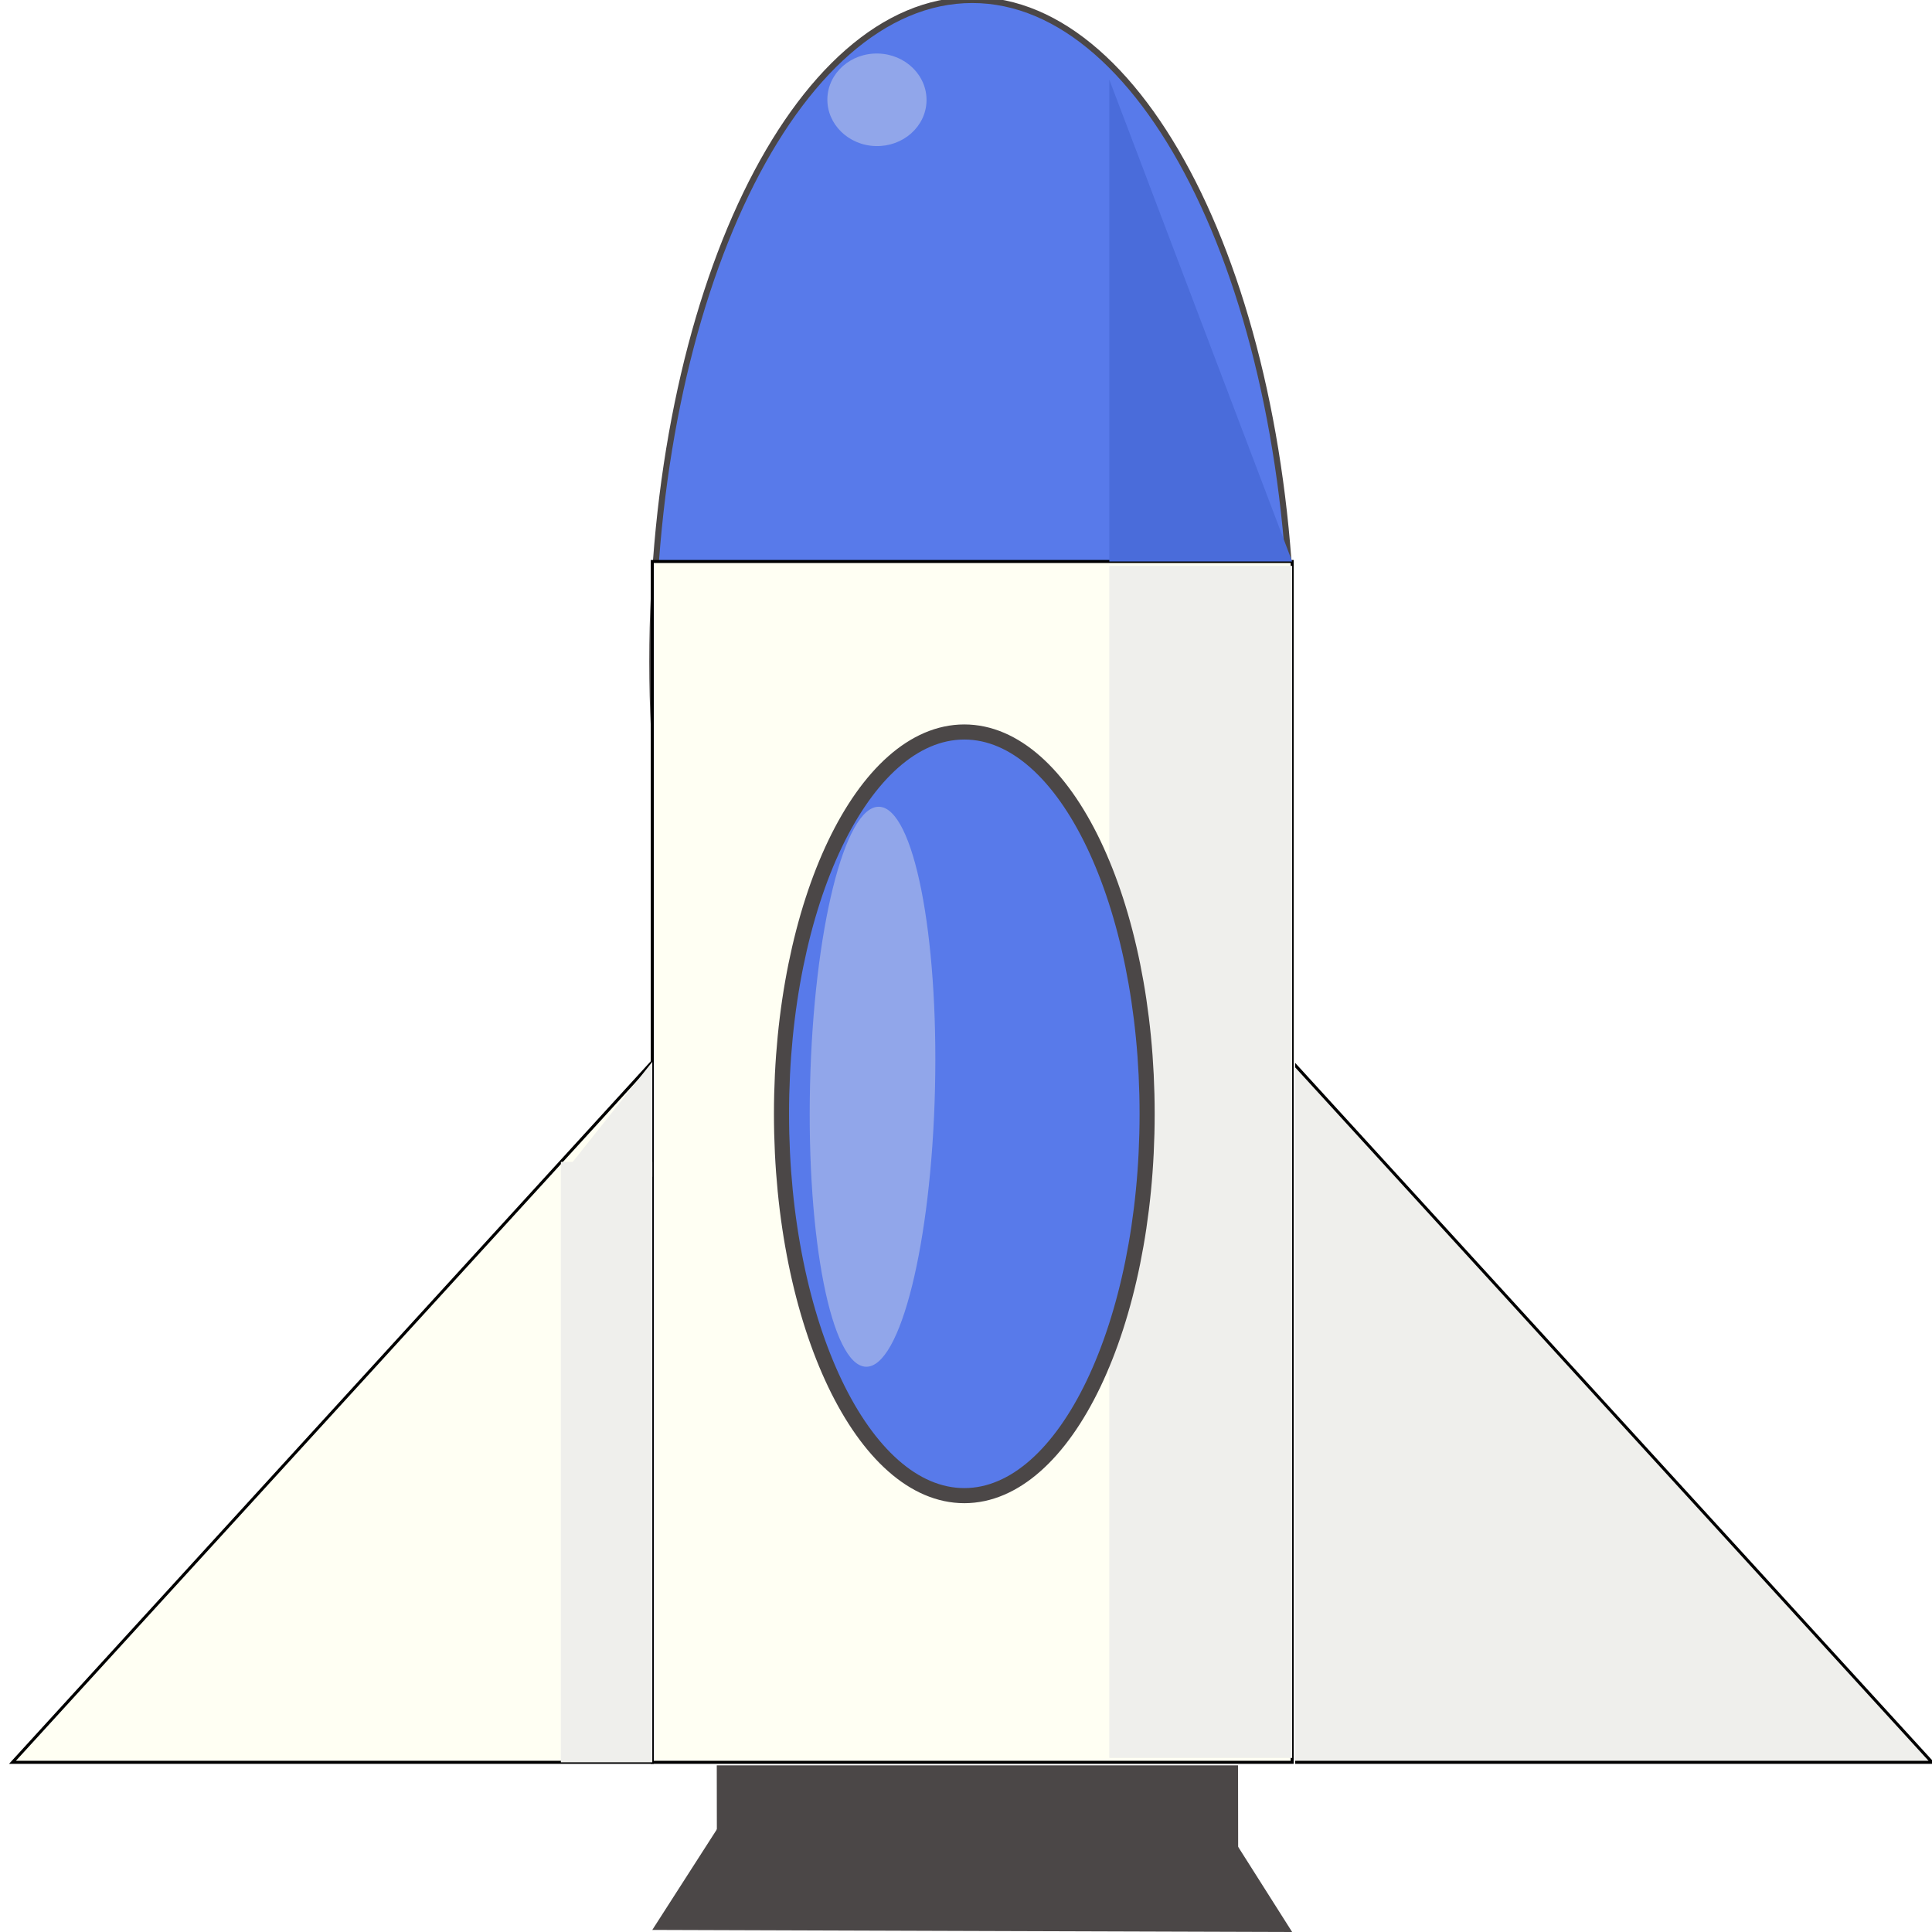 <?xml version="1.0" encoding="UTF-8" standalone="no"?>
<!DOCTYPE svg PUBLIC "-//W3C//DTD SVG 1.1//EN" "http://www.w3.org/Graphics/SVG/1.1/DTD/svg11.dtd">
<svg version="1.1" xmlns="http://www.w3.org/2000/svg" xmlns:xlink="http://www.w3.org/1999/xlink" preserveAspectRatio="xMidYMid meet" viewBox="0 0 640 640" width="640" height="640"><defs><path d="M216.08 351.74L4.13 583.79L216.08 583.79L216.08 351.74Z" id="a1KIecZwj8"></path><path d="M428.04 351.74L640 583.79L428.04 583.79L428.04 351.74Z" id="aL99frNoz"></path><path d="M428.04 219.14C428.04 340.09 380.55 438.29 322.06 438.29C263.57 438.29 216.08 340.09 216.08 219.14C216.08 98.2 263.57 0 322.06 0C380.55 0 428.04 98.2 428.04 219.14Z" id="b50D2Igap3"></path><path d="M237.24 443.7L409.93 443.42L410.16 614.67L237.48 614.95L237.24 443.7Z" id="b1Z9UsBR9h"></path><path d="M375.28 556.78L428.04 640L322.06 639.66L216.08 639.31L269.29 556.44L322.51 473.56L375.28 556.78Z" id="a1l9rrCLOM"></path><path d="M216.08 186L428.04 186L428.04 583.79L216.08 583.79L216.08 186Z" id="hlUUo68cd"></path><path d="M367.48 187.45L428.04 187.45L428.04 582.34L367.48 582.34L367.48 187.45Z" id="etWpFlniH"></path><path d="M380 368.97C380 438.78 352.86 495.45 319.44 495.45C286.02 495.45 258.88 438.78 258.88 368.97C258.88 299.16 286.02 242.48 319.44 242.48C352.86 242.48 380 299.16 380 368.97Z" id="a23QWPmEx8"></path><path d="M328.84 263.71L328.84 285.44L328.84 285.44L328.84 263.71Z" id="a5SBCPmDQ"></path><path d="M309.73 360.58C308.53 411.77 298.28 453.07 286.86 452.75C275.44 452.43 267.14 410.61 268.34 359.42C269.54 308.23 279.78 266.93 291.21 267.25C302.63 267.57 310.93 309.39 309.73 360.58Z" id="b9fqjI27LB"></path><path d="M306.92 33.48C306.7 41.94 299.16 48.62 290.1 48.39C281.04 48.16 273.86 41.1 274.08 32.64C274.3 24.18 281.83 17.5 290.89 17.73C299.96 17.96 307.14 25.02 306.92 33.48Z" id="a1tJSD7aBo"></path><path d="M367.48 26.39L428.04 186L367.48 186L367.48 26.39Z" id="h7PQGSH8d"></path><path d="M185.8 384.89L216.08 384.89L216.08 583.79L185.8 583.79L185.8 384.89Z" id="a1cITch5aL"></path><path d="M216.08 351.74L185.8 389.82L216.08 389.82L216.08 351.74Z" id="b1f4BP0bgr"></path></defs><g><g><g><use xlink:href="#a1KIecZwj8" opacity="1" fill="#fffff3" fill-opacity="1"></use><g><use xlink:href="#a1KIecZwj8" opacity="1" fill-opacity="0" stroke="#000000" stroke-width="1" stroke-opacity="1"></use></g></g><g><use xlink:href="#aL99frNoz" opacity="1" fill="#efefec" fill-opacity="1"></use><g><use xlink:href="#aL99frNoz" opacity="1" fill-opacity="0" stroke="#000000" stroke-width="1" stroke-opacity="1"></use></g></g><g><use xlink:href="#b50D2Igap3" opacity="1" fill="#587aea" fill-opacity="1"></use><g><use xlink:href="#b50D2Igap3" opacity="1" fill-opacity="0" stroke="#4b4747" stroke-width="2" stroke-opacity="1"></use></g></g><g><use xlink:href="#b1Z9UsBR9h" opacity="1" fill="#4b4747" fill-opacity="1"></use></g><g><use xlink:href="#a1l9rrCLOM" opacity="1" fill="#4b4747" fill-opacity="1"></use></g><g><g><filter id="shadow10370399" x="207.08" y="177" width="230.96" height="416.79" filterUnits="userSpaceOnUse" primitiveUnits="userSpaceOnUse"><feFlood></feFlood><feComposite in2="SourceAlpha" operator="in"></feComposite><feGaussianBlur stdDeviation="1"></feGaussianBlur><feOffset dx="1" dy="1" result="afterOffset"></feOffset><feFlood flood-color="#030303" flood-opacity="0.5"></feFlood><feComposite in2="afterOffset" operator="in"></feComposite><feMorphology operator="dilate" radius="1"></feMorphology><feComposite in2="SourceAlpha" operator="out"></feComposite></filter><path d="M216.08 186L428.04 186L428.04 583.79L216.08 583.79L216.08 186Z" id="ik75Z1iRG" fill="white" fill-opacity="1" filter="url(#shadow10370399)"></path></g><use xlink:href="#hlUUo68cd" opacity="1" fill="#fffff3" fill-opacity="1"></use><g><use xlink:href="#hlUUo68cd" opacity="1" fill-opacity="0" stroke="#000000" stroke-width="1" stroke-opacity="1"></use></g></g><g><use xlink:href="#etWpFlniH" opacity="1" fill="#efefec" fill-opacity="1"></use></g><g><use xlink:href="#a23QWPmEx8" opacity="1" fill="#587aea" fill-opacity="1"></use><g><use xlink:href="#a23QWPmEx8" opacity="1" fill-opacity="0" stroke="#4b4747" stroke-width="5" stroke-opacity="1"></use></g></g><g><use xlink:href="#a5SBCPmDQ" opacity="1" fill="#fffff3" fill-opacity="1"></use></g><g><use xlink:href="#b9fqjI27LB" opacity="1" fill="#91a6ea" fill-opacity="1"></use></g><g><use xlink:href="#a1tJSD7aBo" opacity="1" fill="#91a6ea" fill-opacity="1"></use></g><g><use xlink:href="#h7PQGSH8d" opacity="1" fill="#4a6cda" fill-opacity="1"></use></g><g><use xlink:href="#a1cITch5aL" opacity="1" fill="#efefec" fill-opacity="1"></use></g><g><use xlink:href="#b1f4BP0bgr" opacity="1" fill="#efefec" fill-opacity="1"></use></g></g></g></svg>